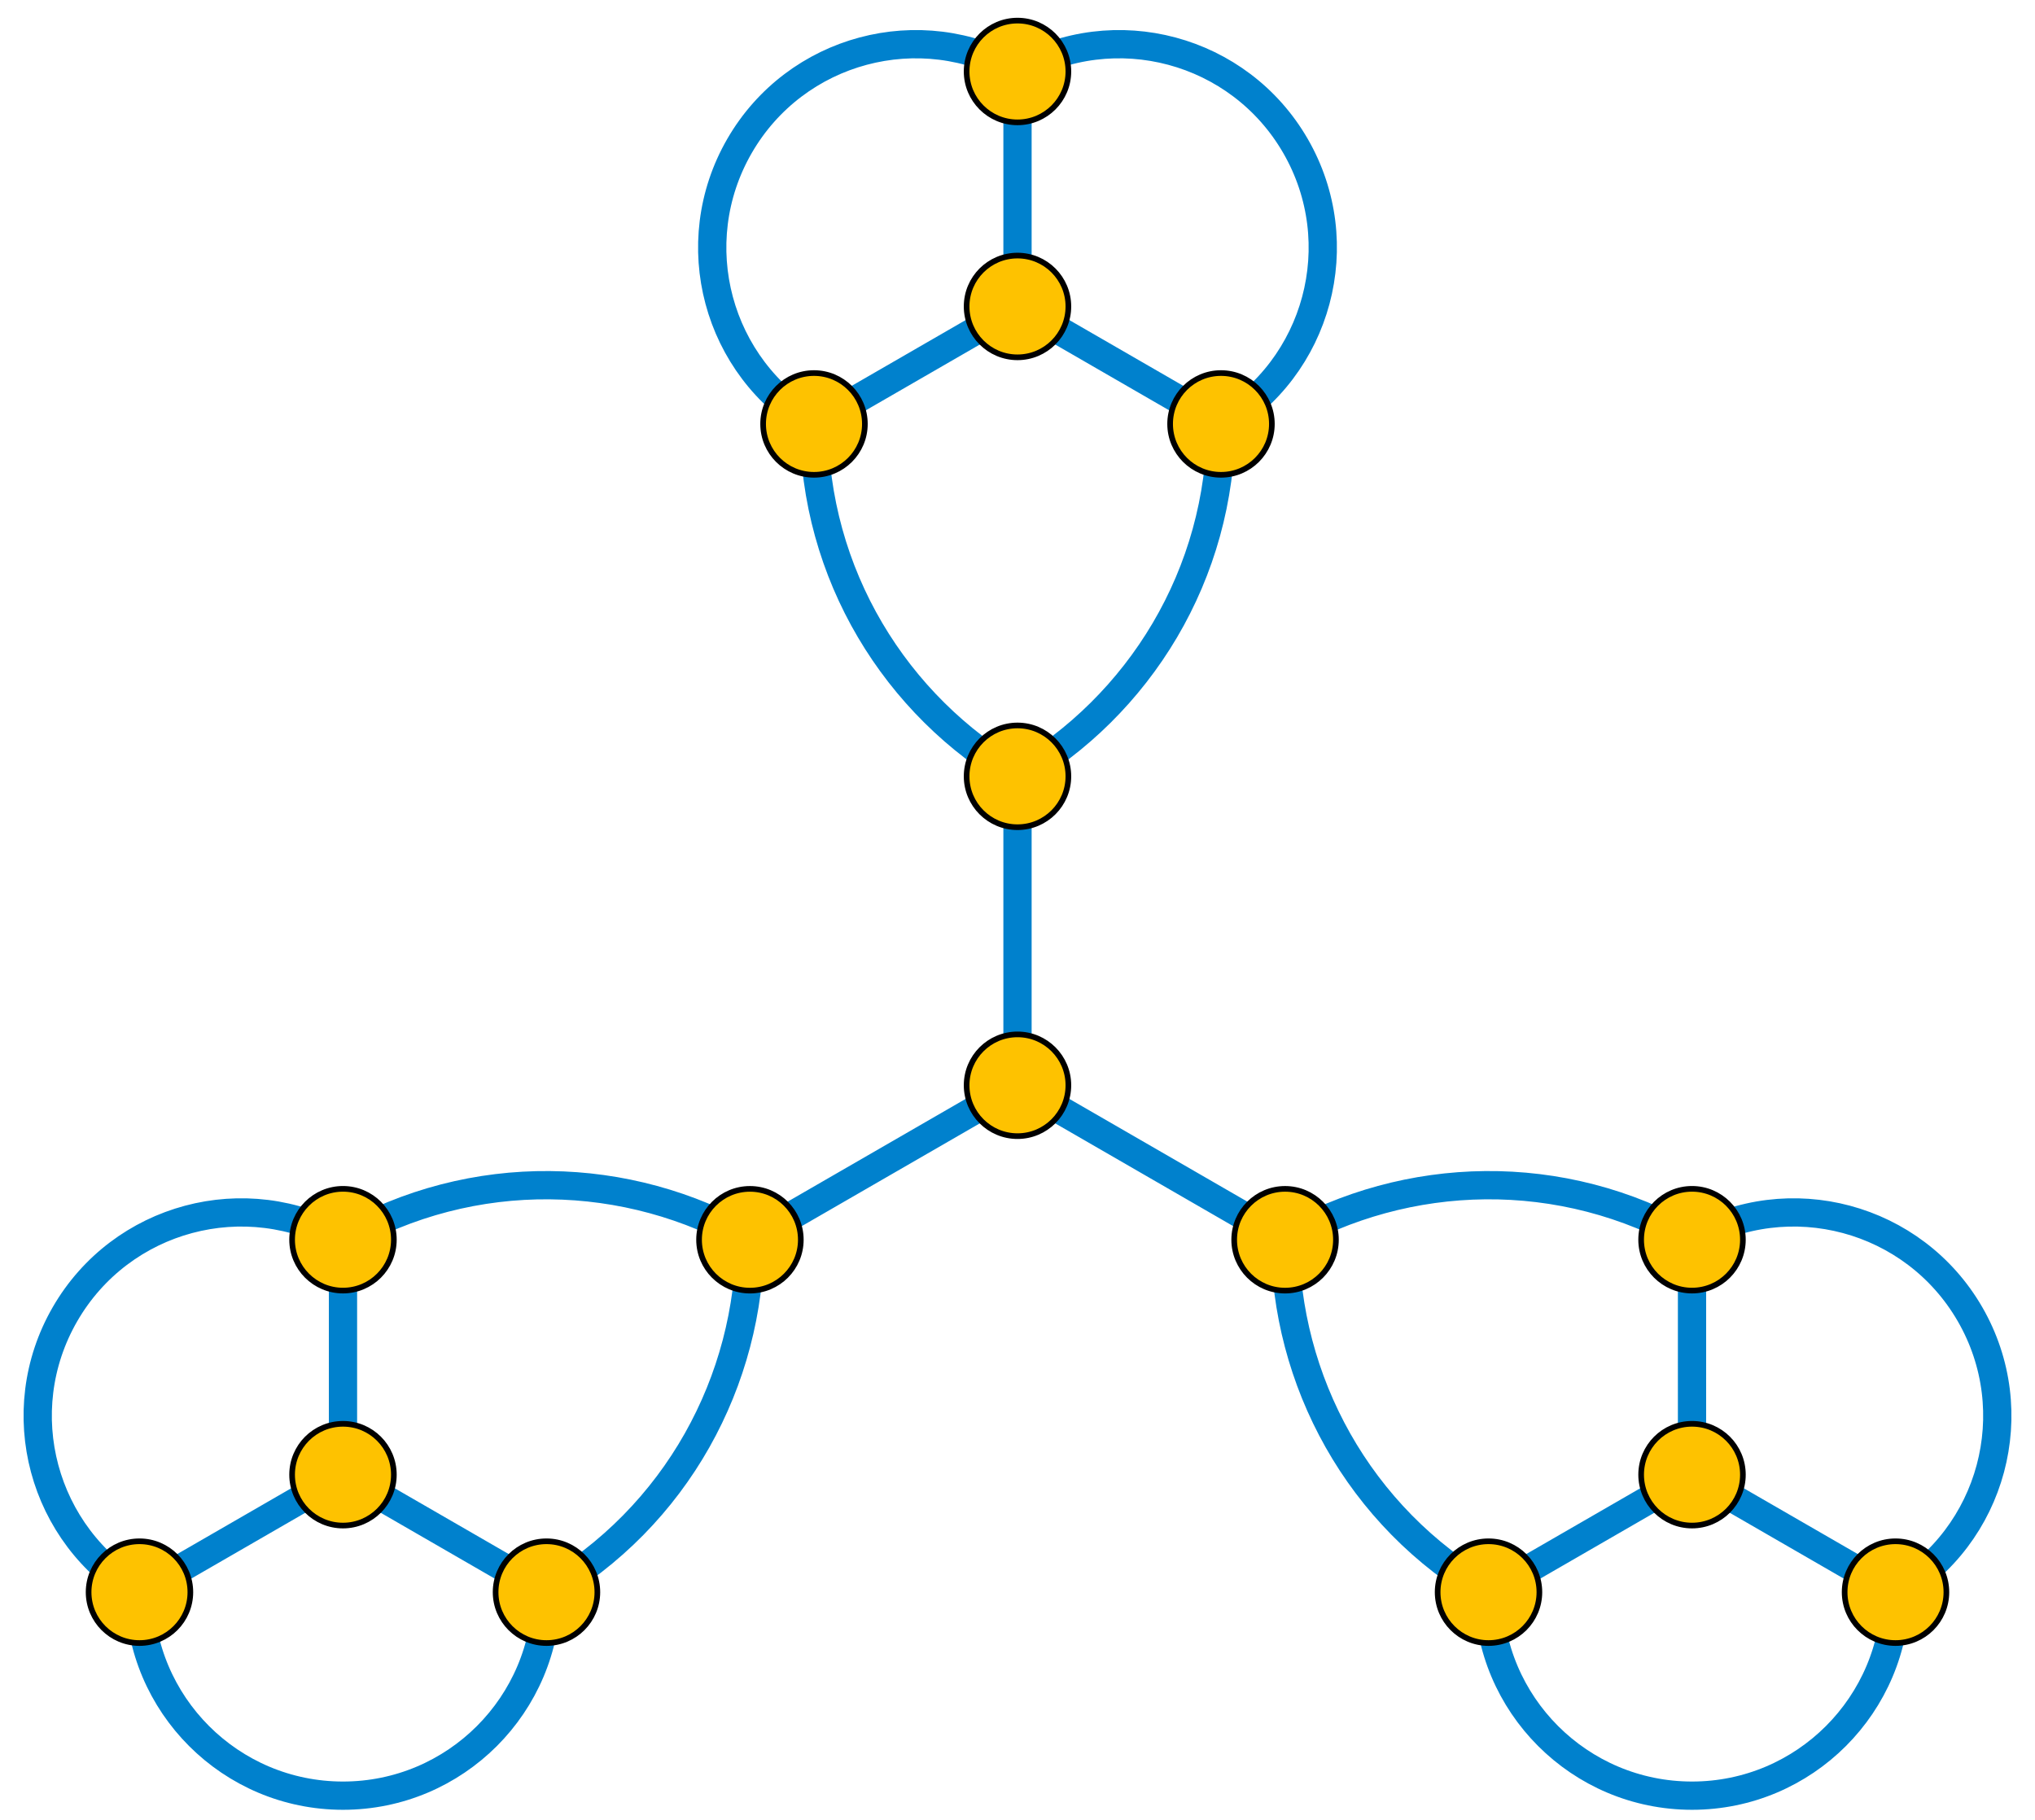 <svg xmlns="http://www.w3.org/2000/svg" width="360" height="321.998">
    <path d="M180 137.344c21.515-12.451 36-35.698 36-62.344m-83.334 144.328c-21.54-12.406-48.915-13.327-71.991-.004m166.659.004c.025 24.857 12.916 49.025 35.992 62.349M180 54.215L216 75M60.675 260.893v-41.569m238.65 41.569l-35.999 20.784M144 75c0 26.646 14.485 49.893 36 62.344m0-124.698c17.219-9.941 39.236-4.042 49.178 13.176C239.118 43.041 233.219 65.059 216 75m-72 0c-17.219-9.94-23.119-31.958-13.178-49.177C140.764 8.604 162.781 2.705 180 12.646m0 124.698V192M144 75l36-20.785m0 0V12.646M96.675 281.678c23.076-13.323 35.965-37.491 35.991-62.35m-107.991 62.35C7.457 271.736 1.557 249.719 11.497 232.5c9.942-17.218 31.959-23.117 49.178-13.176m36 62.354c0 19.882-16.118 36-36 36.001-19.883-.001-36-16.118-36-36.001m107.992-62.35L180 192m-83.325 89.678l-36-20.785m0 0l-36 20.785m274.651-62.356c-23.076-13.322-50.451-12.4-71.992.006m107.992 62.349c-.001 19.883-16.119 36.001-36 36.001-19.883 0-36-16.119-36-36.001m36-62.355c17.217-9.94 39.235-4.041 49.178 13.177 9.939 17.22 4.041 39.235-13.178 49.178m-107.992-62.349L180 192m119.326 27.322l-.001 41.571m0 0l36.001 20.784" fill="none" stroke="#0081CD" stroke-width="5"/>
    <g fill="#FEC200" stroke="#000">
        <circle cx="180" cy="54.215" r="9"/>
        <circle cx="180" cy="12.646" r="9"/>
        <circle cx="144" cy="75" r="9"/>
        <circle cx="216" cy="75" r="9"/>
        <circle cx="180" cy="137.344" r="9"/>
        <circle cx="60.675" cy="260.893" r="9"/>
        <circle cx="24.675" cy="281.677" r="9"/>
        <circle cx="96.675" cy="281.677" r="9"/>
        <circle cx="60.675" cy="219.323" r="9"/>
        <circle cx="132.667" cy="219.329" r="9"/>
        <circle cx="299.326" cy="260.892" r="9"/>
        <circle cx="335.325" cy="281.677" r="9"/>
        <circle cx="299.325" cy="219.323" r="9"/>
        <circle cx="263.325" cy="281.677" r="9"/>
        <circle cx="227.334" cy="219.328" r="9"/>
        <circle cx="180" cy="192" r="9"/>
    </g>
</svg>
